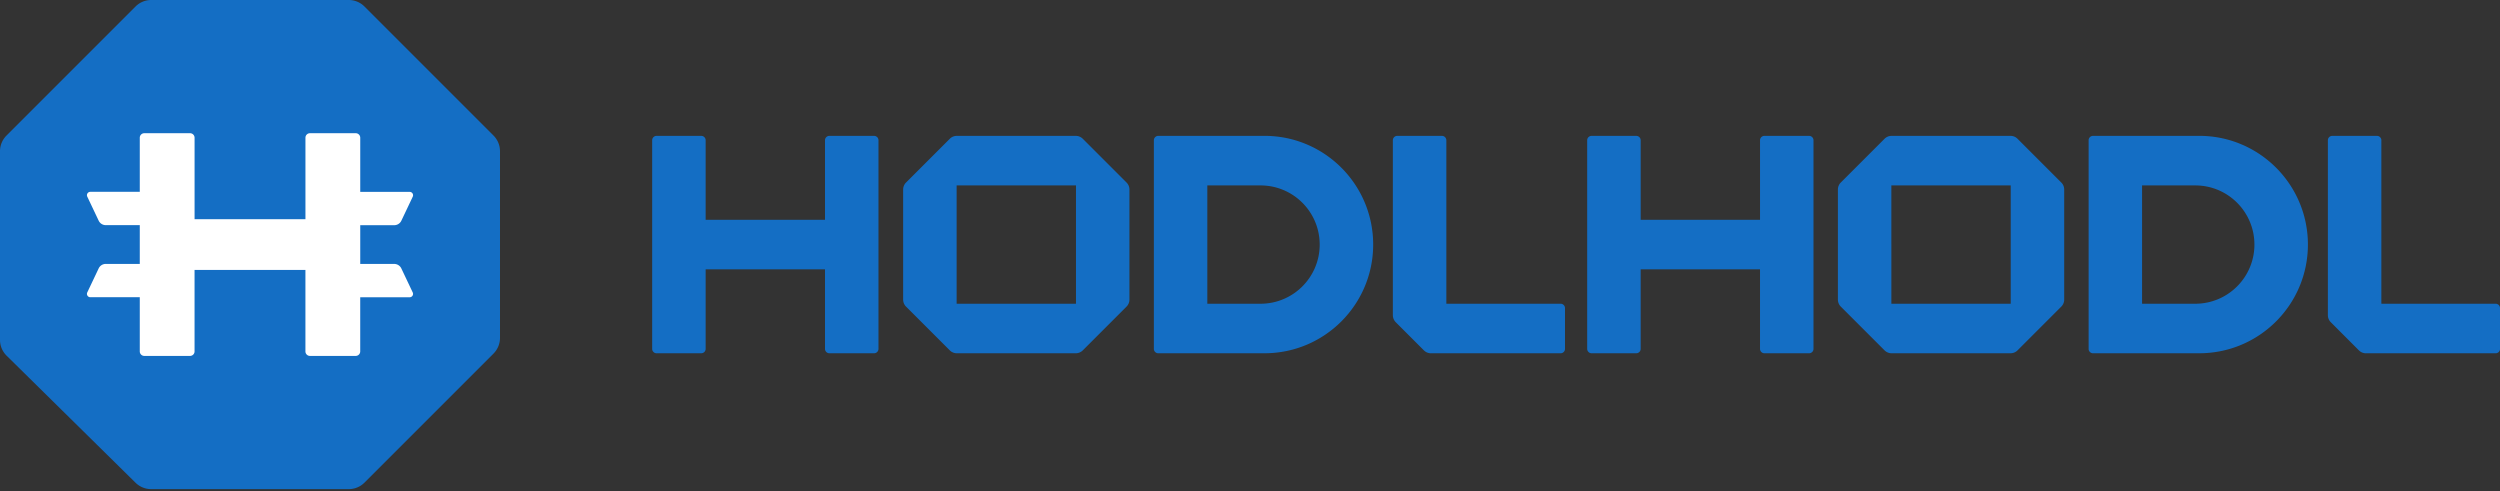 <svg xmlns='http://www.w3.org/2000/svg' width='112' height='22' fill='none'><rect width="100%" height="100%" fill="#333333" stroke="none"/><path fill='#146EC4' d='M16.329.292A.996.996 0 0 0 15.625 0H6.775a.996.996 0 0 0-.704.292L.292 6.071A.996.996 0 0 0 0 6.775v8.451a.996.996 0 0 0 .297.71l5.775 5.69a.996.996 0 0 0 .699.287h8.854a.996.996 0 0 0 .704-.292l5.779-5.779a.996.996 0 0 0 .292-.704V6.775a.996.996 0 0 0-.292-.704L16.329.292Z'/><path fill='#fff' d='M17.661 11.824a.353.353 0 0 1 .319.202l.51 1.075a.151.151 0 0 1-.137.216h-2.215v2.426a.202.202 0 0 1-.202.202h-2.051a.202.202 0 0 1-.202-.202v-3.65H8.716v3.65a.202.202 0 0 1-.202.202H6.464a.202.202 0 0 1-.202-.202v-2.427H4.047a.151.151 0 0 1-.137-.216l.51-1.075a.353.353 0 0 1 .319-.202H6.262v-1.736H4.739a.353.353 0 0 1-.319-.202l-.51-1.075a.151.151 0 0 1 .137-.216h2.215V6.17a.202.202 0 0 1 .202-.202h2.051a.202.202 0 0 1 .202.202v3.65h4.967V6.17a.202.202 0 0 1 .202-.202h2.051a.202.202 0 0 1 .202.202v2.426h2.215a.151.151 0 0 1 .137.216l-.51 1.075a.353.353 0 0 1-.319.202h-1.523v1.736h1.523Z'/><path fill='#146EC4' d='M111.804 13.606h-5.119V6.284a.197.197 0 0 0-.197-.197h-2.002c-.109 0-.197.088-.197.197v7.838c0 .117.047.23.13.313l1.261 1.262a.445.445 0 0 0 .314.13h5.81c.109 0 .197-.088.197-.197v-1.826a.197.197 0 0 0-.197-.197ZM81.048 6.087h-2.002a.197.197 0 0 0-.197.197v3.563h-5.347v-3.563a.197.197 0 0 0-.197-.197h-2.002a.197.197 0 0 0-.197.197v9.345a.197.197 0 0 0 .197.197h2.002a.197.197 0 0 0 .197-.197v-3.563h5.347v3.563c0 .109.088.197.197.197h2.002a.197.197 0 0 0 .197-.197V6.284a.197.197 0 0 0-.197-.197ZM90.386 6.217a.443.443 0 0 0-.313-.13h-5.332a.443.443 0 0 0-.313.13l-1.96 1.96a.443.443 0 0 0-.13.313v4.933c0 .117.047.23.13.313l1.96 1.96a.443.443 0 0 0 .313.13h5.332a.443.443 0 0 0 .313-.13l1.96-1.96a.443.443 0 0 0 .13-.313V8.49a.443.443 0 0 0-.13-.313l-1.96-1.96Zm-.306 7.39h-5.347V8.307h5.347v5.3ZM98.525 6.087h-4.758a.197.197 0 0 0-.197.197v9.345c0 .109.088.197.197.197h4.758c2.689 0 4.869-2.18 4.869-4.87s-2.18-4.87-4.869-4.87Zm-.176 7.519H95.965V8.307h2.384c1.463 0 2.649 1.186 2.649 2.65 0 1.463-1.186 2.65-2.649 2.65ZM69.915 13.606h-5.119V6.284a.197.197 0 0 0-.197-.197h-2.002a.197.197 0 0 0-.197.197v7.838a.443.443 0 0 0 .13.313l1.262 1.262a.443.443 0 0 0 .313.13h5.81a.197.197 0 0 0 .197-.197v-1.826a.197.197 0 0 0-.197-.197ZM39.159 6.087h-2.002a.197.197 0 0 0-.197.197v3.563h-5.347v-3.563a.197.197 0 0 0-.197-.197h-2.002a.197.197 0 0 0-.197.197v9.345c0 .109.088.197.197.197h2.002a.197.197 0 0 0 .197-.197v-3.563h5.347v3.563c0 .109.088.197.197.197h2.002a.197.197 0 0 0 .197-.197V6.284a.197.197 0 0 0-.197-.197ZM48.509 6.217a.443.443 0 0 0-.313-.13h-5.332a.443.443 0 0 0-.313.13L40.591 8.177a.443.443 0 0 0-.13.313v4.933c0 .117.047.23.13.313l1.96 1.96a.443.443 0 0 0 .313.13h5.332a.442.442 0 0 0 .313-.13l1.96-1.96a.443.443 0 0 0 .13-.313V8.49a.443.443 0 0 0-.13-.313l-1.96-1.96Zm-.305 7.39h-5.347V8.307h5.347v5.3ZM56.648 6.087h-4.758a.197.197 0 0 0-.197.197v9.345c0 .109.088.197.197.197h4.758c2.689 0 4.87-2.18 4.87-4.87s-2.18-4.87-4.87-4.87Zm-.176 7.519h-2.384V8.307h2.384c1.464 0 2.65 1.186 2.65 2.65 0 1.463-1.186 2.65-2.65 2.65Z'/></svg>